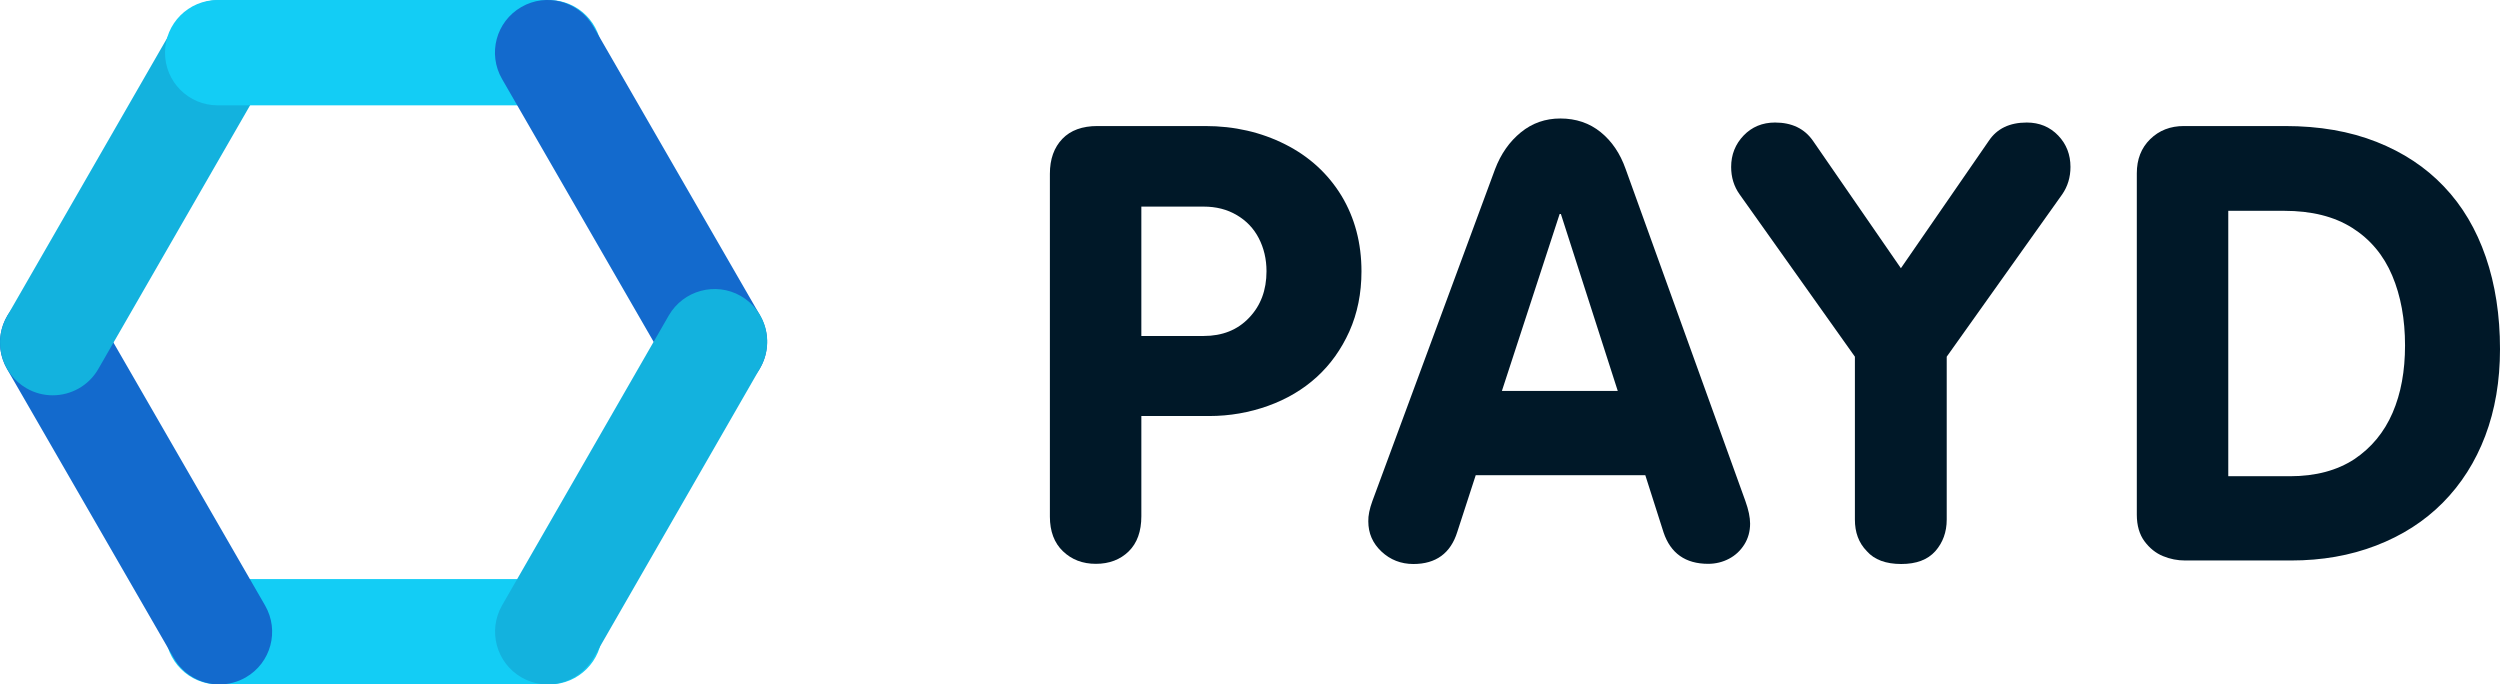 <!-- Generator: Adobe Illustrator 23.0.1, SVG Export Plug-In  -->
<svg version="1.1" xmlns="http://www.w3.org/2000/svg" xmlns:xlink="http://www.w3.org/1999/xlink" x="0px" y="0px"
	 width="142.42px" height="38.99px" viewBox="0 0 142.42 38.99" style="enable-background:new 0 0 142.42 38.99;"
	 xml:space="preserve">
<style type="text/css">
	.st0{fill:#001828;}
	.st1{fill:#13CDF5;}
	.st2{fill:#136ACD;}
	.st3{fill:#13B2DE;}
</style>
<defs>
</defs>
<g>
	<path class="st0" d="M59.81,29.43V9.9c0-0.84,0.24-1.5,0.71-1.99s1.14-0.73,2-0.73h6.14c1.66,0,3.18,0.35,4.55,1.04
		c1.37,0.69,2.44,1.67,3.21,2.93c0.76,1.26,1.14,2.7,1.14,4.31c0,1.25-0.23,2.39-0.69,3.42c-0.46,1.02-1.08,1.89-1.86,2.6
		s-1.71,1.26-2.77,1.64c-1.06,0.38-2.18,0.58-3.36,0.58h-3.86v5.71c0,0.86-0.24,1.53-0.72,2c-0.48,0.47-1.11,0.71-1.87,0.71
		c-0.76,0-1.38-0.24-1.88-0.72C60.06,30.93,59.81,30.27,59.81,29.43z M65.02,11.77v7.37h3.55c1.06,0,1.93-0.34,2.59-1.04
		c0.66-0.69,0.99-1.57,0.99-2.65c0-0.69-0.15-1.32-0.44-1.88c-0.29-0.56-0.71-1-1.26-1.32c-0.54-0.32-1.17-0.48-1.88-0.48H65.02z"/>
	<path class="st0" d="M78.18,28.55l6.99-18.91c0.33-0.87,0.82-1.57,1.47-2.1c0.65-0.53,1.4-0.79,2.25-0.79
		c0.89,0,1.66,0.26,2.3,0.78c0.64,0.52,1.11,1.22,1.42,2.1l6.82,18.91c0.18,0.5,0.27,0.93,0.27,1.29c0,0.44-0.11,0.84-0.33,1.19
		s-0.51,0.62-0.87,0.81c-0.36,0.19-0.76,0.29-1.19,0.29c-1.29,0-2.14-0.6-2.54-1.79l-1.04-3.26h-9.66l-1.05,3.23
		c-0.38,1.22-1.22,1.83-2.5,1.83c-0.71,0-1.32-0.24-1.82-0.71c-0.5-0.47-0.75-1.04-0.75-1.72C77.94,29.38,78.02,28.99,78.18,28.55z
		 M88.85,12.19l-3.29,10.08h6.6l-3.24-10.08H88.85z"/>
	<path class="st0" d="M105.67,29.6v-9.28l-6.57-9.25c-0.32-0.45-0.48-0.97-0.48-1.56c0-0.7,0.24-1.3,0.71-1.79
		c0.47-0.49,1.07-0.74,1.79-0.74c0.96,0,1.68,0.35,2.16,1.04l5.01,7.26l5.01-7.26c0.46-0.69,1.18-1.04,2.16-1.04
		c0.72,0,1.32,0.25,1.79,0.74s0.7,1.09,0.7,1.79c0,0.59-0.16,1.11-0.47,1.56l-6.58,9.25v9.28c0,0.71-0.22,1.31-0.65,1.8
		c-0.44,0.49-1.08,0.73-1.94,0.73c-0.87,0-1.53-0.24-1.96-0.73C105.88,30.92,105.67,30.32,105.67,29.6z"/>
	<path class="st0" d="M121.73,29.32V9.87c0-0.79,0.25-1.44,0.76-1.94c0.51-0.5,1.15-0.75,1.92-0.75h5.77c1.95,0,3.68,0.3,5.2,0.9
		s2.81,1.45,3.85,2.55c1.05,1.1,1.84,2.44,2.38,4.01c0.54,1.57,0.81,3.32,0.81,5.25c0,1.81-0.28,3.46-0.84,4.94
		c-0.56,1.48-1.37,2.75-2.42,3.81c-1.05,1.06-2.32,1.87-3.8,2.44c-1.48,0.57-3.09,0.85-4.84,0.85h-6.04c-0.43,0-0.85-0.08-1.26-0.25
		c-0.41-0.17-0.76-0.45-1.05-0.84S121.73,29.94,121.73,29.32z M126.94,11.99v15.14h3.52c1.46,0,2.68-0.33,3.66-0.97
		c0.97-0.65,1.7-1.53,2.18-2.64c0.48-1.11,0.71-2.39,0.71-3.84c0-1.49-0.24-2.82-0.73-3.98s-1.25-2.07-2.28-2.72
		c-1.03-0.65-2.32-0.97-3.88-0.97H126.94z"/>
</g>
<g>
	<path class="st1" d="M31.3,38.99H12.43c-1.66,0-3-1.34-3-3s1.34-3,3-3H31.3c1.66,0,3,1.34,3,3S32.95,38.99,31.3,38.99z"/>
	<path class="st2" d="M12.5,38.99c-1.04,0-2.05-0.54-2.6-1.5L0.4,21.02c-0.83-1.44-0.34-3.27,1.1-4.1c1.44-0.83,3.27-0.34,4.1,1.1
		l9.5,16.47c0.83,1.44,0.34,3.27-1.1,4.1C13.53,38.86,13.01,38.99,12.5,38.99z"/>
	<path class="st3" d="M3,22.52c-0.51,0-1.02-0.13-1.49-0.4c-1.44-0.83-1.93-2.66-1.11-4.1L9.9,1.51c0.83-1.44,2.66-1.93,4.1-1.11
		c1.44,0.83,1.93,2.66,1.11,4.1L5.6,21.02C5.05,21.98,4.04,22.52,3,22.52z"/>
</g>
<g>
	<path class="st1" d="M31.27,6H12.4c-1.66,0-3-1.34-3-3s1.34-3,3-3h18.87c1.66,0,3,1.34,3,3S32.92,6,31.27,6z"/>
	<path class="st2" d="M40.7,22.47c-1.04,0-2.05-0.54-2.6-1.5L28.6,4.5c-0.83-1.44-0.34-3.27,1.1-4.1c1.43-0.83,3.27-0.33,4.1,1.1
		l9.5,16.47c0.83,1.44,0.34,3.27-1.1,4.1C41.72,22.34,41.21,22.47,40.7,22.47z"/>
	<path class="st3" d="M31.2,38.99c-0.51,0-1.02-0.13-1.49-0.4c-1.44-0.83-1.93-2.66-1.11-4.1l9.5-16.52
		c0.83-1.43,2.66-1.93,4.1-1.11c1.44,0.83,1.93,2.66,1.11,4.1l-9.5,16.52C33.24,38.45,32.23,38.99,31.2,38.99z"/>
</g>
</svg>

